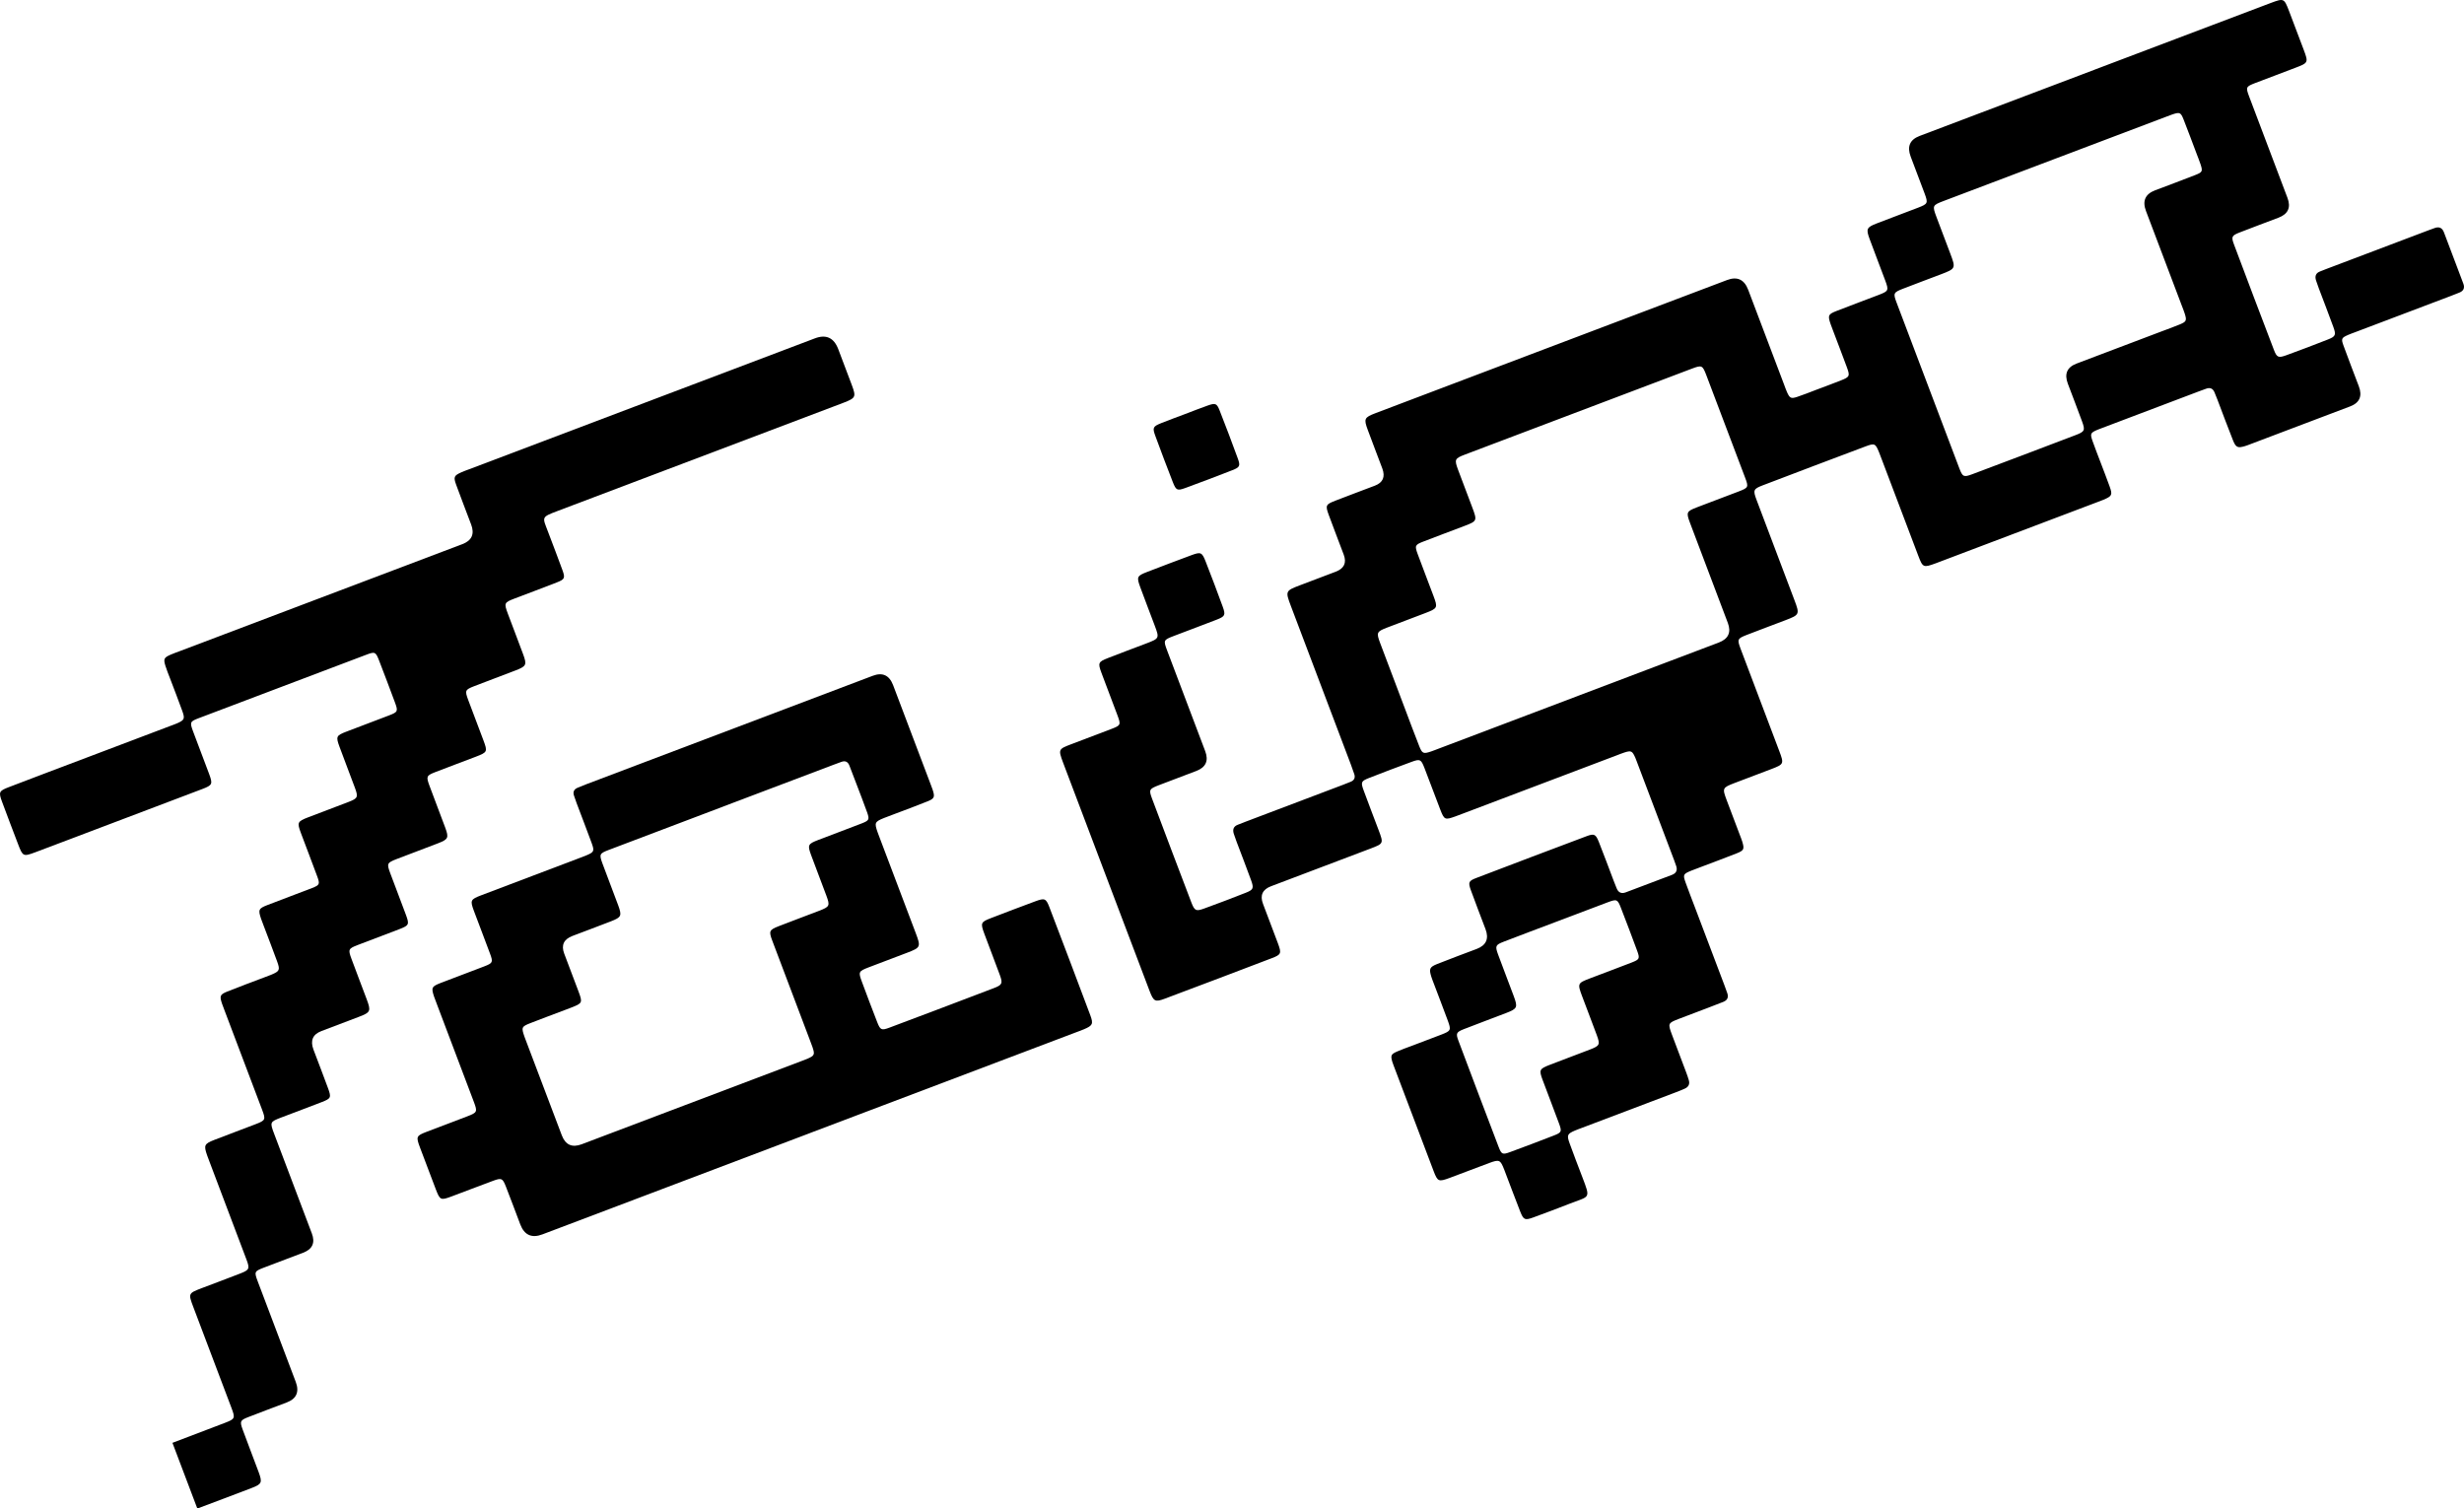 <?xml version="1.0" encoding="UTF-8"?>
<svg id="Layer_2" data-name="Layer 2" xmlns="http://www.w3.org/2000/svg" viewBox="0 0 203.573 124.627">
  <g id="HAIRDRESSER">
    <g id="IoooU8">
      <g>
        <path d="m14.25,119.202c1.435-.546,2.872-1.087,4.305-1.639.868-.334.893-.385.572-1.238-1.053-2.794-2.114-5.585-3.169-8.378-.408-1.081-.398-1.101.713-1.526,1.062-.406,2.13-.798,3.189-1.213.738-.289.788-.392.504-1.147-1.009-2.689-2.03-5.373-3.046-8.059-.07-.186-.144-.371-.209-.559-.283-.82-.235-.943.595-1.267,1.139-.444,2.288-.863,3.428-1.305.805-.312.831-.37.521-1.193-1.032-2.741-2.072-5.479-3.109-8.218-.07-.186-.146-.371-.208-.56-.199-.613-.165-.736.436-.979,1.028-.415,2.071-.794,3.107-1.189.186-.071.374-.136.557-.214.668-.285.717-.381.453-1.105-.36-.988-.741-1.969-1.113-2.953-.07-.186-.146-.371-.209-.559-.248-.743-.207-.845.543-1.135,1.22-.473,2.448-.922,3.667-1.397.627-.244.665-.327.438-.948-.44-1.201-.906-2.393-1.352-3.592-.329-.884-.296-.959.604-1.308,1.113-.432,2.236-.84,3.348-1.275.742-.29.789-.393.514-1.143-.421-1.148-.87-2.285-1.29-3.434-.295-.807-.251-.903.532-1.206,1.193-.462,2.395-.903,3.588-1.365.712-.276.739-.339.469-1.07-.424-1.147-.858-2.29-1.298-3.43-.288-.745-.345-.779-1.049-.513-4.629,1.746-9.256,3.498-13.881,5.255-.705.268-.727.333-.451,1.077.435,1.173.888,2.339,1.324,3.512.314.846.282.938-.563,1.259-3.534,1.346-7.072,2.682-10.609,4.021-1.064.403-2.126.81-3.192,1.206-.987.366-1.026.346-1.413-.667-.446-1.169-.893-2.338-1.327-3.511-.293-.792-.254-.893.545-1.2,2.123-.816,4.253-1.615,6.38-2.421,2.34-.886,4.68-1.772,7.02-2.658.186-.07.375-.135.556-.217.564-.257.619-.364.393-.996-.326-.91-.68-1.81-1.021-2.715-.13-.346-.276-.687-.382-1.041-.167-.557-.108-.664.447-.907.234-.102.477-.186.716-.276,7.792-2.95,15.583-5.9,23.375-8.85q1.172-.444.729-1.619c-.412-1.091-.833-2.178-1.234-3.273-.242-.662-.187-.771.433-1.049.207-.093.423-.167.636-.247,9.52-3.604,19.04-7.209,28.56-10.813q1.395-.528,1.933.889c.373.984.75,1.966,1.116,2.952.374,1.007.334,1.083-.703,1.486-.238.093-.478.182-.718.272-7.632,2.889-15.263,5.781-22.897,8.667-1.378.521-1.235.488-.761,1.752.39,1.038.794,2.071,1.171,3.114.242.669.199.771-.453,1.028-1.164.458-2.339.888-3.507,1.337-.849.327-.871.375-.545,1.25.416,1.119.851,2.232,1.263,3.353.32.869.266.985-.61,1.326-1.14.443-2.289.862-3.428,1.306-.761.296-.789.364-.504,1.134.414,1.12.847,2.233,1.264,3.352.348.935.328.975-.643,1.348-1.115.428-2.236.84-3.349,1.273-.709.276-.748.358-.486,1.075.43,1.175.89,2.339,1.321,3.513.305.83.248.957-.569,1.277-1.139.445-2.288.864-3.428,1.305-.821.318-.846.374-.546,1.183.425,1.146.87,2.285,1.293,3.433.294.798.258.874-.551,1.188-1.14.442-2.288.863-3.428,1.304-.773.299-.806.363-.527,1.124.411,1.121.847,2.233,1.263,3.353.367.987.326,1.083-.628,1.452-1.034.4-2.074.786-3.11,1.181q-1.079.411-.657,1.533c.401,1.064.813,2.125,1.204,3.193.279.763.243.845-.51,1.139-1.112.434-2.233.847-3.349,1.274-.947.363-.959.384-.589,1.363,1.034,2.74,2.074,5.478,3.109,8.218q.435,1.153-.714,1.592c-1.09.415-2.183.82-3.27,1.241-.763.295-.784.34-.487,1.128,1.042,2.768,2.092,5.532,3.139,8.298q.47,1.244-.737,1.704c-1.063.404-2.13.798-3.189,1.213-.662.259-.705.348-.461,1.018.428,1.175.888,2.34,1.32,3.513.324.88.274.999-.594,1.333-1.486.572-2.978,1.127-4.468,1.689-.685-1.808-1.369-3.617-2.054-5.425Z"/>
        <path d="m173.034,5.763c4.68-1.772,9.361-3.544,14.041-5.316.186-.07.372-.142.559-.211,1.047-.39,1.08-.379,1.481.666.408,1.062.81,2.126,1.208,3.191.406,1.086.4,1.095-.721,1.522-1.09.415-2.182.821-3.27,1.241-.778.301-.801.344-.51,1.118,1.051,2.794,2.113,5.585,3.168,8.378q.446,1.181-.744,1.634c-1.063.404-2.13.798-3.19,1.212-.675.264-.728.354-.483,1.008,1.088,2.902,2.185,5.801,3.293,8.695.244.638.373.687,1.039.444,1.149-.419,2.293-.851,3.43-1.3.633-.25.683-.374.441-1.04-.388-1.069-.801-2.129-1.202-3.193-.08-.213-.157-.427-.226-.644-.111-.351-.022-.613.346-.747.16-.058.316-.128.476-.188,2.819-1.068,5.637-2.135,8.456-3.202.16-.06.322-.113.481-.176.385-.151.659-.061.812.345.53,1.411,1.065,2.819,1.598,4.229.135.356.026.607-.331.746-.238.093-.475.191-.714.281-2.632.997-5.265,1.994-7.898,2.991-.186.07-.375.135-.557.215-.566.247-.61.313-.395.902.408,1.122.841,2.235,1.263,3.353q.456,1.209-.715,1.658c-2.738,1.039-5.478,2.075-8.217,3.111-.16.06-.318.126-.481.173-.589.171-.744.118-.981-.472-.444-1.108-.854-2.23-1.28-3.346-.081-.212-.166-.423-.254-.633-.134-.319-.366-.413-.689-.293-.187.069-.375.134-.561.205-2.686,1.016-5.372,2.033-8.058,3.05-.106.04-.214.078-.319.122-.624.263-.662.328-.444.949.207.59.439,1.172.66,1.757.251.665.512,1.326.751,1.996.248.694.197.791-.497,1.09-.157.067-.318.124-.478.184-4.388,1.661-8.776,3.323-13.163,4.984-.08.03-.159.061-.239.09-1.011.371-1.062.353-1.433-.625-1.01-2.658-2.015-5.318-3.022-7.977-.07-.186-.138-.374-.213-.558-.302-.746-.365-.786-1.139-.495-2.821,1.06-5.64,2.127-8.456,3.202-.794.303-.837.399-.536,1.2,1.04,2.768,2.093,5.532,3.137,8.299.441,1.169.422,1.206-.762,1.658-1.063.406-2.13.799-3.189,1.212-.76.297-.792.365-.502,1.135,1.061,2.821,2.133,5.638,3.198,8.458.398,1.053.382,1.089-.653,1.486-1.009.388-2.022.764-3.031,1.15-1.015.389-1.033.426-.665,1.411.358.959.724,1.915,1.086,2.873.07.186.148.371.205.561.185.617.146.728-.46.969-.978.388-1.966.75-2.949,1.124-.266.101-.534.196-.797.304-.679.278-.71.331-.469,1.004.25.696.52,1.384.782,2.075.805,2.127,1.611,4.255,2.416,6.382.08.213.154.428.232.641.132.358.024.607-.333.746-.424.164-.847.331-1.273.493-.797.304-1.597.601-2.393.908-.899.347-.912.375-.564,1.308.387,1.039.785,2.074,1.175,3.112.08.213.154.428.218.646.095.324-.029.557-.33.693-.233.105-.47.202-.709.292-2.579.978-5.159,1.954-7.738,2.931-.213.081-.428.155-.637.245-.624.271-.679.377-.439,1.044.337.936.697,1.864,1.052,2.794.701,1.837.621,1.551-1.006,2.188-1.006.394-2.017.775-3.032,1.146-.703.257-.816.213-1.092-.484-.451-1.136-.867-2.287-1.308-3.427-.331-.856-.409-.893-1.246-.584-1.094.404-2.179.829-3.273,1.233-.915.339-.996.306-1.327-.563-1.102-2.897-2.197-5.797-3.294-8.695-.04-.106-.084-.212-.115-.321-.154-.532-.118-.637.383-.859.389-.173.794-.311,1.193-.462.824-.313,1.651-.619,2.472-.939.8-.311.824-.365.518-1.195-.374-1.014-.763-2.022-1.145-3.033-.07-.186-.147-.371-.205-.561-.197-.639-.145-.79.488-1.043,1.082-.433,2.178-.833,3.267-1.247q1.174-.447.726-1.634c-.402-1.064-.814-2.124-1.202-3.193-.245-.675-.204-.787.44-1.034,3.028-1.158,6.059-2.306,9.094-3.445.644-.242.77-.184,1.031.468.422,1.056.812,2.125,1.217,3.188.081.213.167.423.251.634.139.351.386.48.745.346,1.277-.48,2.554-.963,3.829-1.448.354-.135.472-.386.344-.746-.057-.161-.111-.323-.171-.482-1.026-2.713-2.053-5.425-3.08-8.137-.04-.106-.078-.214-.124-.318-.253-.564-.337-.606-.903-.426-.216.069-.427.157-.64.238-4.228,1.601-8.457,3.202-12.685,4.802-.213.081-.425.164-.639.24-.858.308-.914.287-1.247-.572-.441-1.14-.862-2.289-1.304-3.428-.281-.723-.361-.765-1.065-.507-1.175.43-2.345.872-3.51,1.33-.662.26-.698.349-.451,1.023.401,1.095.823,2.181,1.234,3.273.421,1.119.421,1.124-.666,1.537-2.738,1.04-5.478,2.074-8.217,3.112q-1.058.401-.666,1.448c.411,1.091.83,2.179,1.236,3.272.305.822.275.924-.499,1.22-2.948,1.127-5.9,2.245-8.855,3.353-.79.296-.92.224-1.247-.632-1.044-2.736-2.077-5.477-3.115-8.216-1.279-3.377-2.557-6.755-3.836-10.132-.07-.186-.142-.372-.211-.559-.388-1.052-.376-1.083.667-1.481,1.116-.426,2.236-.841,3.349-1.272.761-.295.78-.339.486-1.129-.436-1.173-.89-2.339-1.324-3.512-.298-.804-.261-.897.528-1.208,1.058-.416,2.127-.808,3.189-1.214,1.069-.408,1.079-.428.69-1.466-.398-1.064-.811-2.123-1.202-3.19-.308-.841-.266-.925.581-1.251,1.221-.47,2.443-.935,3.67-1.388.749-.276.857-.233,1.148.51.487,1.244.962,2.494,1.418,3.75.253.698.196.803-.511,1.079-1.166.454-2.34.886-3.508,1.334-.883.339-.894.357-.566,1.227,1.043,2.767,2.093,5.532,3.139,8.298q.448,1.185-.738,1.637c-1.036.394-2.076.78-3.11,1.181-.78.302-.821.369-.539,1.118,1.069,2.848,2.147,5.694,3.232,8.536.276.722.387.777,1.068.529,1.149-.418,2.293-.851,3.43-1.3.638-.252.688-.372.447-1.038-.388-1.069-.801-2.129-1.202-3.193-.08-.213-.157-.427-.226-.644-.111-.349-.029-.614.34-.75.213-.079.423-.168.635-.249,2.686-1.017,5.372-2.034,8.057-3.051.213-.081.425-.163.634-.251.28-.117.384-.327.291-.618-.087-.27-.185-.538-.285-.804-1.65-4.362-3.303-8.722-4.952-13.084-.47-1.243-.46-1.265.755-1.728.983-.375,1.969-.743,2.951-1.119q1.033-.395.659-1.399c-.41-1.092-.831-2.179-1.234-3.272-.297-.807-.263-.882.538-1.194,1.087-.423,2.18-.826,3.269-1.242q.999-.381.612-1.42c-.399-1.065-.811-2.125-1.204-3.192-.337-.913-.288-1.021.644-1.378,2.178-.832,4.36-1.654,6.541-2.479,7.499-2.839,14.998-5.679,22.498-8.517q1.263-.478,1.75.805c.987,2.606,1.973,5.212,2.96,7.818.081.213.153.429.246.636.227.505.327.562.849.39.513-.169,1.014-.374,1.519-.565.692-.261,1.386-.515,2.073-.788.749-.298.776-.361.487-1.142-.364-.987-.743-1.969-1.115-2.953-.07-.186-.145-.371-.209-.559-.244-.716-.213-.813.482-1.086,1.165-.457,2.34-.885,3.507-1.336.801-.31.826-.365.519-1.194-.424-1.147-.872-2.285-1.292-3.433-.3-.821-.242-.946.586-1.269,1.139-.445,2.288-.863,3.428-1.305.809-.314.832-.37.528-1.19-.376-1.013-.764-2.021-1.145-3.032q-.469-1.243.739-1.703c4.813-1.823,9.626-3.645,14.44-5.467Zm-42.685,51.735c3.883-1.47,7.765-2.94,11.648-4.41q1.195-.453.756-1.62c-1.046-2.766-2.098-5.53-3.137-8.299-.316-.842-.269-.927.576-1.253,1.141-.44,2.288-.864,3.429-1.302.839-.323.859-.355.554-1.165-1.062-2.821-2.13-5.64-3.202-8.457-.31-.814-.371-.845-1.186-.537-6.251,2.362-12.5,4.728-18.748,7.098-.854.324-.888.408-.578,1.249.384,1.04.785,2.074,1.175,3.113.418,1.115.409,1.135-.669,1.546-1.116.425-2.236.84-3.349,1.272-.72.279-.749.342-.482,1.064.424,1.147.866,2.287,1.295,3.432.367.98.345,1.03-.661,1.416-1.062.408-2.129.801-3.19,1.212-.838.325-.876.408-.557,1.26.667,1.784,1.346,3.564,2.021,5.346.403,1.064.796,2.131,1.215,3.189.243.613.341.643.963.436.216-.072.426-.158.639-.239,3.829-1.45,7.659-2.9,11.488-4.349Zm39.529-44.414c-3.085,1.168-6.17,2.334-9.253,3.504-.981.372-.99.391-.635,1.343.377,1.012.766,2.021,1.146,3.032.456,1.213.446,1.233-.8,1.708-1.036.395-2.076.779-3.11,1.181-.783.305-.823.376-.544,1.116,1.726,4.576,3.458,9.149,5.195,13.721.271.712.36.755,1.074.487,2.848-1.069,5.694-2.146,8.536-3.231.755-.288.8-.392.528-1.136-.38-1.042-.783-2.075-1.173-3.113q-.455-1.21.717-1.657c2.339-.887,4.68-1.772,7.02-2.658.505-.191,1.015-.371,1.513-.579.555-.232.589-.324.403-.911-.068-.217-.156-.427-.237-.64-.986-2.606-1.974-5.211-2.959-7.818q-.47-1.245.749-1.709c1.116-.424,2.237-.837,3.348-1.275.577-.227.599-.306.403-.898-.089-.27-.198-.533-.298-.799-.363-.957-.716-1.918-1.092-2.87-.243-.614-.319-.636-.958-.42-.188.064-.373.139-.559.209-3.005,1.138-6.01,2.275-9.014,3.413Zm-41.321,63.077c-1.435.543-2.872,1.08-4.303,1.632-.706.273-.743.356-.48,1.076.42,1.147.867,2.284,1.291,3.43.343.928.297,1.033-.618,1.388-1.165.452-2.341.879-3.504,1.337-.624.246-.677.349-.45.954,1.097,2.926,2.204,5.849,3.318,8.768.239.627.327.664.948.436,1.2-.44,2.396-.894,3.587-1.357.678-.263.708-.328.459-1.006-.441-1.2-.907-2.391-1.352-3.589-.311-.837-.275-.92.577-1.252,1.112-.433,2.233-.842,3.345-1.274.797-.31.838-.4.546-1.195-.392-1.067-.805-2.125-1.203-3.19-.399-1.067-.386-1.095.644-1.489,1.141-.436,2.287-.859,3.426-1.302.68-.265.71-.33.462-1.004-.431-1.173-.876-2.342-1.327-3.507-.279-.721-.343-.751-1.062-.484-1.438.535-2.87,1.084-4.305,1.627Z"/>
        <path d="m66.907,93.617c-7.365,2.788-14.73,5.577-22.095,8.365q-1.323.501-1.828-.827c-.394-1.036-.777-2.077-1.182-3.109-.28-.714-.362-.75-1.073-.488-1.147.422-2.286.867-3.432,1.293-.892.331-.945.305-1.296-.608-.439-1.141-.872-2.284-1.299-3.43-.342-.918-.319-.973.566-1.315,1.114-.43,2.235-.843,3.348-1.273.811-.313.842-.37.534-1.187-1-2.661-2.011-5.319-3.017-7.977-.091-.239-.187-.477-.269-.719-.248-.741-.206-.842.546-1.134,1.193-.462,2.394-.903,3.587-1.365.723-.28.752-.343.486-1.062-.433-1.173-.887-2.339-1.324-3.511-.329-.882-.297-.963.605-1.307,2.656-1.013,5.317-2.016,7.975-3.023.213-.081.427-.157.637-.244.715-.295.756-.365.497-1.071-.402-1.094-.823-2.181-1.234-3.272-.08-.213-.156-.427-.224-.644-.091-.291.015-.501.29-.621.234-.102.472-.197.711-.288,7.896-2.99,15.793-5.98,23.69-8.969q1.213-.459,1.684.78c1.028,2.712,2.054,5.424,3.08,8.136.06.16.125.318.178.48.201.619.169.738-.428.982-.894.366-1.804.694-2.708,1.038-.292.111-.587.217-.877.334-.774.314-.807.394-.516,1.212.076.214.16.426.24.639.966,2.552,1.935,5.104,2.898,7.658.431,1.142.407,1.194-.702,1.619-1.062.407-2.129.801-3.189,1.211-.833.322-.859.377-.564,1.174.415,1.12.835,2.237,1.27,3.349.257.658.351.707,1.02.455,2.875-1.078,5.746-2.165,8.615-3.261.697-.266.751-.391.499-1.082-.419-1.148-.868-2.286-1.29-3.433-.319-.866-.282-.947.546-1.267,1.22-.471,2.443-.934,3.669-1.389.769-.285.887-.249,1.164.473,1.138,2.974,2.265,5.952,3.382,8.934.272.727.193.858-.524,1.163-.235.1-.477.185-.716.275-7.312,2.768-14.623,5.537-21.935,8.305Zm-7.126-26.992c-3.163,1.197-6.327,2.392-9.487,3.594-.768.292-.798.362-.517,1.127.422,1.147.868,2.284,1.291,3.431.326.883.274,1.002-.584,1.337-1.059.413-2.126.806-3.188,1.211q-1.074.41-.684,1.453c.39,1.037.788,2.072,1.175,3.11.359.962.342.992-.608,1.363-.159.062-.319.121-.478.182-.957.362-1.916.718-2.869,1.09-.749.292-.77.358-.497,1.138.038.107.079.213.12.319.986,2.605,1.971,5.209,2.959,7.814q.451,1.19,1.641.743c6.06-2.293,12.119-4.588,18.179-6.882.159-.06.321-.116.477-.185.588-.26.624-.343.41-.977-.072-.215-.158-.426-.239-.639-1.026-2.711-2.056-5.42-3.076-8.134-.299-.795-.256-.892.537-1.203,1.111-.436,2.233-.844,3.346-1.275.855-.331.893-.409.584-1.246-.413-1.12-.85-2.231-1.261-3.351-.307-.836-.263-.92.587-1.248,1.193-.46,2.394-.9,3.585-1.365.632-.246.667-.326.446-.944-.277-.776-.578-1.543-.871-2.314-.192-.505-.387-1.008-.579-1.513-.122-.322-.338-.439-.67-.315-.213.08-.428.154-.64.235-3.03,1.147-6.06,2.294-9.089,3.441Z"/>
        <path d="m97.874,34.222c.637-.241,1.269-.495,1.912-.72.629-.22.745-.181.978.41.519,1.32,1.022,2.648,1.507,3.981.217.597.159.711-.461.954-1.295.507-2.595 1-3.901,1.477-.643.235-.749.181-1.01-.487-.495-1.269-.978-2.543-1.447-3.822-.253-.691-.201-.782.513-1.068.632-.253,1.273-.485,1.91-.726l.001.001Z"/>
      </g>
    </g>
  </g>
</svg>